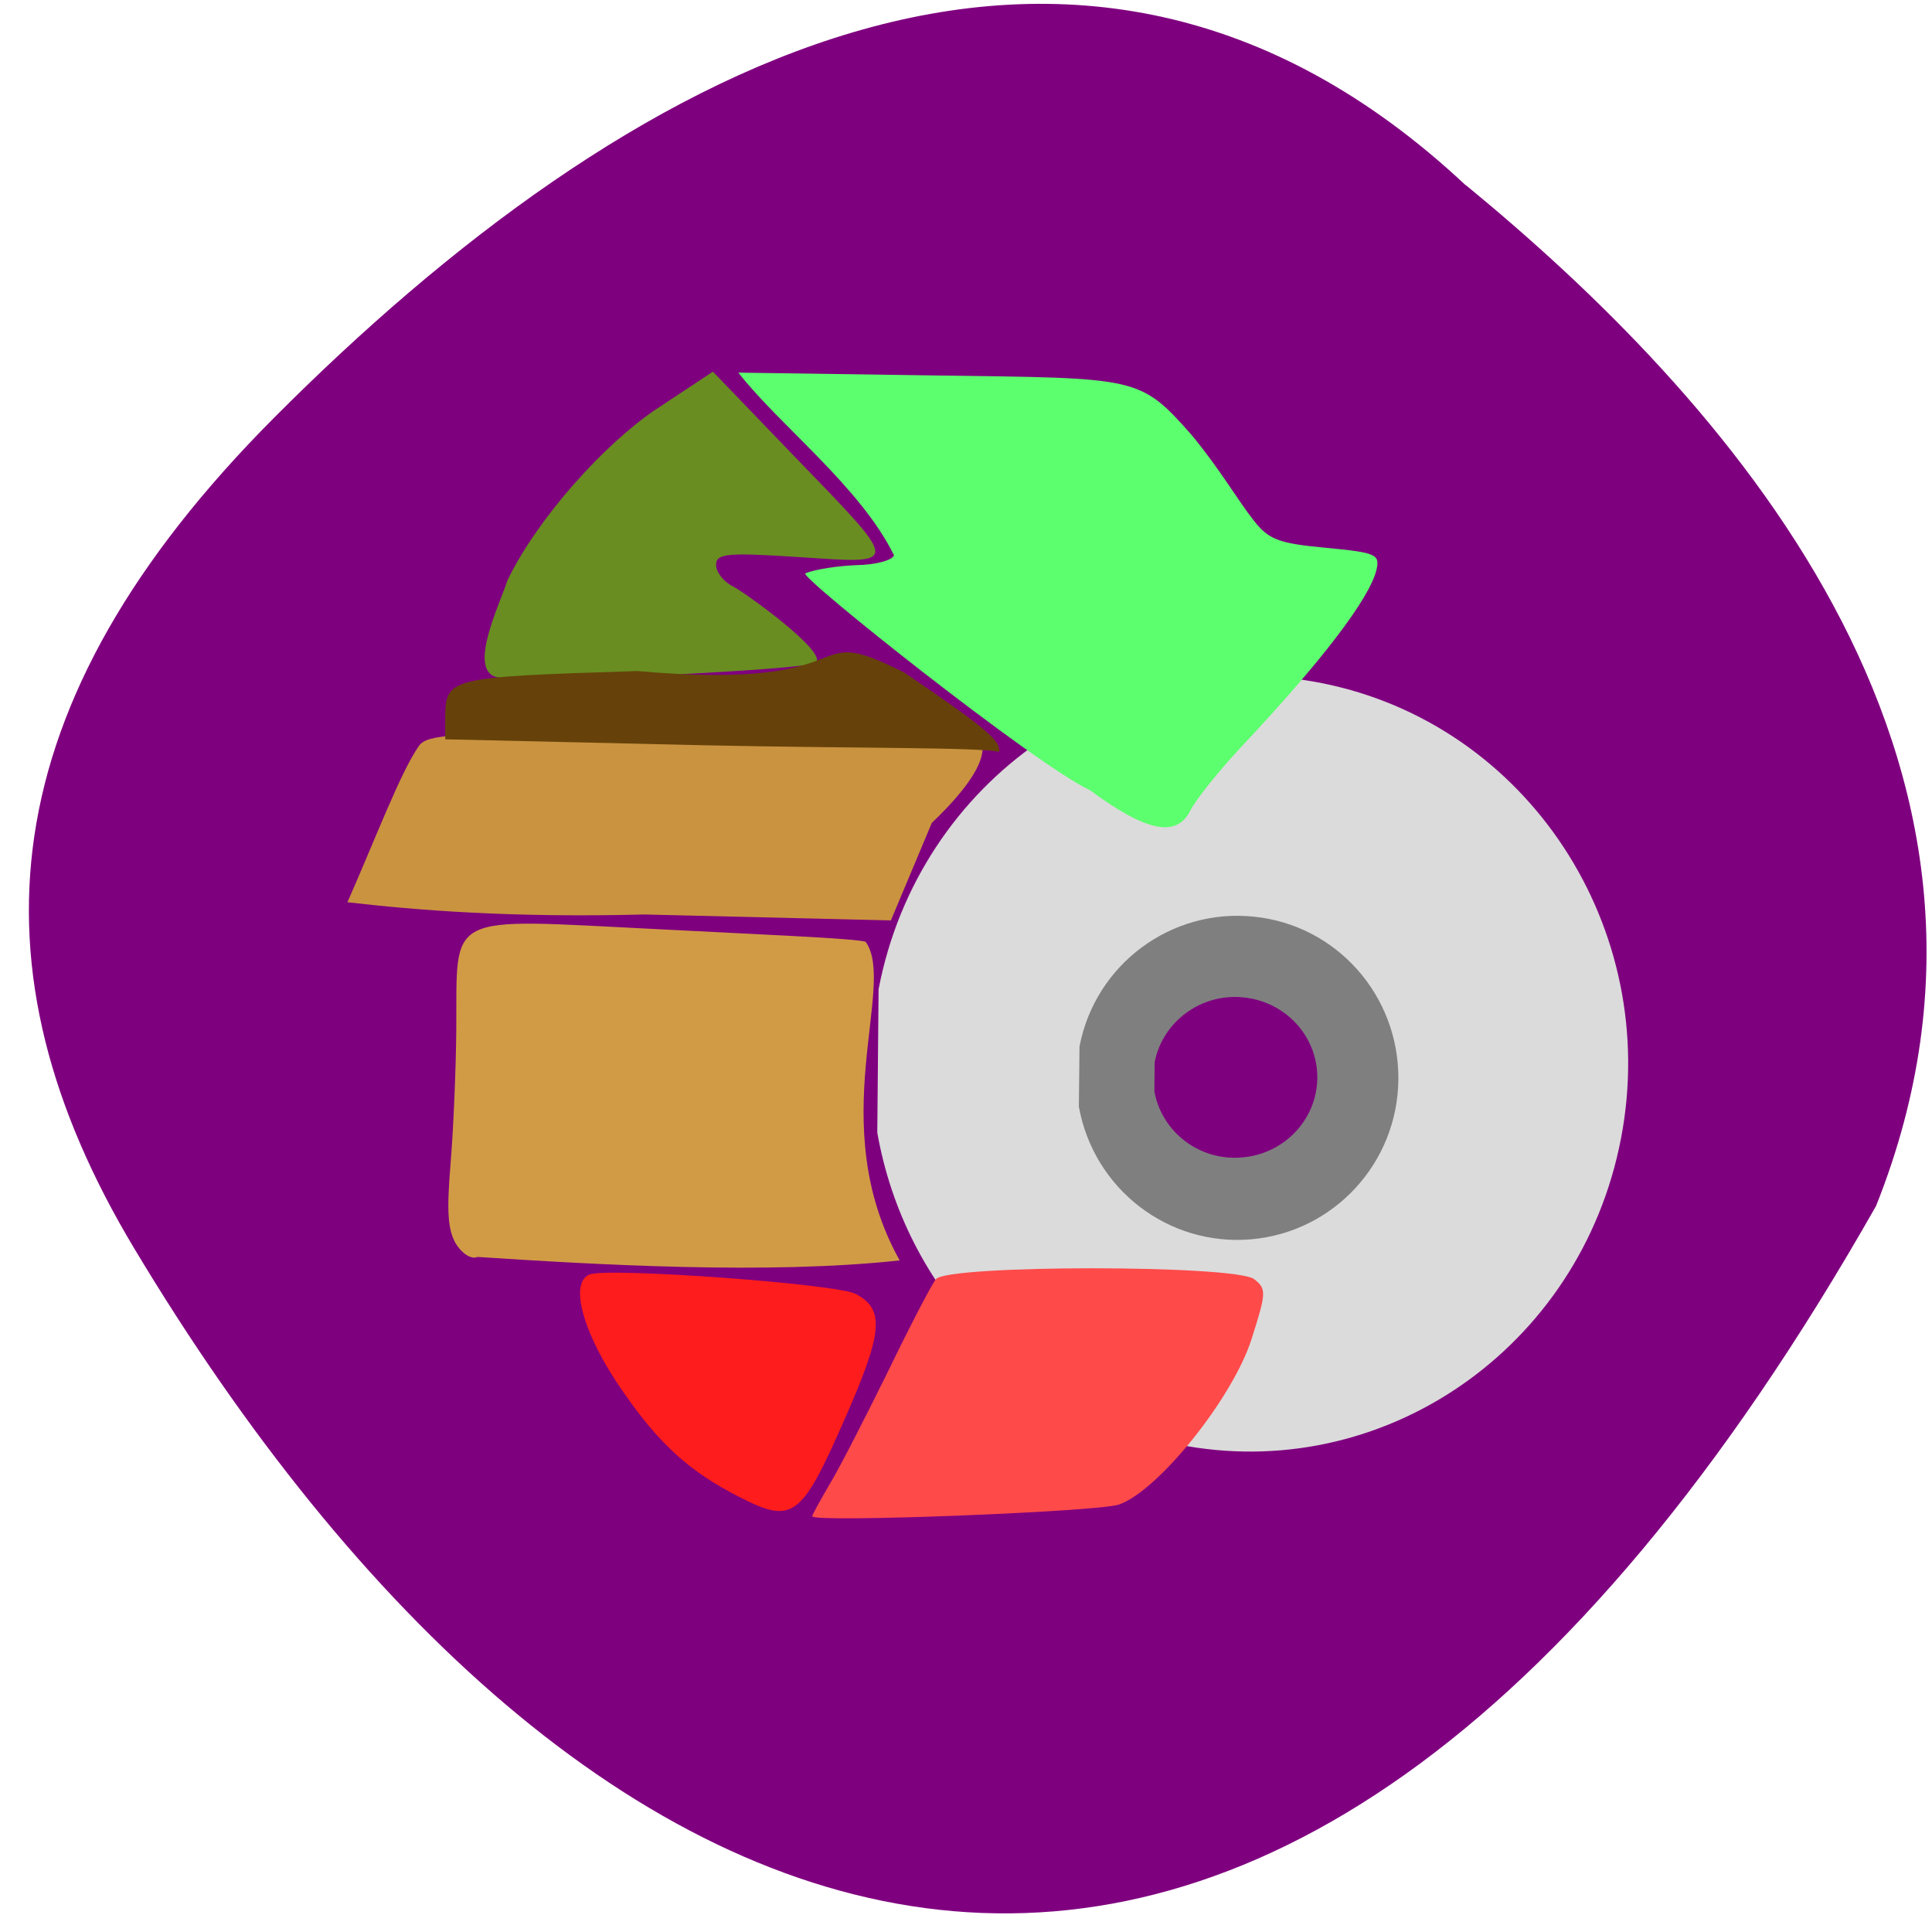 <svg xmlns="http://www.w3.org/2000/svg" viewBox="0 0 24 24"><path d="m 18.207 2.301 c -4.879 -4.57 -10.465 -1.465 -14.805 2.891 c -3.531 3.547 -3.824 6.84 -1.73 10.324 c 5.465 9.109 13.973 12.957 21.633 -0.535 c 2.227 -5.586 -1.953 -10.1 -5.094 -12.68" fill="#7f007f"/><path d="m 10.914 12.289 c 0.5 -2.613 2.969 -4.312 5.516 -3.801 c 2.547 0.512 4.207 3.043 3.707 5.652 c -0.5 2.613 -2.969 4.313 -5.516 3.801 c -1.902 -0.383 -3.379 -1.918 -3.723 -3.871" fill="#dcdcdc" fill-opacity="0.996"/><path d="m 10.09 18.836 c 0 -0.02 0.102 -0.203 0.223 -0.41 c 0.125 -0.207 0.445 -0.836 0.719 -1.391 c 0.27 -0.559 0.539 -1.074 0.594 -1.145 c 0.141 -0.18 3.719 -0.18 3.953 0 c 0.156 0.121 0.152 0.168 -0.031 0.742 c -0.234 0.738 -1.168 1.898 -1.652 2.059 c -0.277 0.09 -3.805 0.227 -3.805 0.145" fill="#ff4a4a"/><path d="m 9.18 18.594 c -0.617 -0.316 -0.992 -0.656 -1.445 -1.313 c -0.488 -0.699 -0.672 -1.348 -0.41 -1.449 c 0.234 -0.09 3.074 0.117 3.305 0.242 c 0.367 0.195 0.34 0.477 -0.156 1.598 c -0.523 1.188 -0.633 1.262 -1.293 0.922" fill="#ff1c1c"/><path d="m 13.535 9.813 c -0.664 -0.305 -3.621 -2.656 -3.531 -2.691 c 0.125 -0.051 0.414 -0.094 0.645 -0.102 c 0.227 -0.004 0.434 -0.059 0.457 -0.121 c -0.418 -0.852 -1.418 -1.609 -1.934 -2.27 l 2.438 0.035 c 2.531 0.035 2.543 0.004 3.195 0.742 c 0.352 0.426 0.574 0.813 0.766 1.055 c 0.188 0.242 0.309 0.289 0.898 0.344 c 0.629 0.059 0.676 0.082 0.629 0.277 c -0.086 0.355 -0.684 1.137 -1.66 2.176 c -0.297 0.316 -0.586 0.68 -0.648 0.805 c -0.172 0.348 -0.547 0.273 -1.254 -0.25" fill="#5cff6e"/><path d="m 6.207 8.418 c -0.434 -0.043 0.016 -0.941 0.094 -1.203 c 0.375 -0.777 1.199 -1.691 1.84 -2.125 l 0.715 -0.473 l 0.984 1.023 c 1.363 1.41 1.359 1.363 0.094 1.281 c -0.902 -0.059 -1.039 -0.047 -1.039 0.098 c 0 0.09 0.098 0.211 0.211 0.266 c 0.117 0.055 1.188 0.82 1.027 0.949 c -0.102 0.082 -3.34 0.246 -3.926 0.184" fill="#6a8e22" fill-opacity="0.996"/><path d="m 4.316 11.207 c 0.328 -0.738 0.66 -1.621 0.891 -1.945 c 0.109 -0.148 0.477 -0.129 1.973 -0.203 c 2.387 0.055 6.633 -0.98 4.395 1.164 l -0.508 1.211 l -3.059 -0.074 c -1.672 0.043 -2.852 -0.055 -3.691 -0.152" fill="#ca9340"/><path d="m 12.41 9.34 c -0.234 -0.059 -1.879 -0.043 -3.652 -0.082 l -3.227 -0.074 v -0.262 c 0.004 -0.504 0.023 -0.512 2.391 -0.586 c 2.949 0.262 1.984 -0.652 3.313 0.02 c 0.969 0.66 1.203 0.84 1.176 0.984" fill="#66420a"/><path d="m 5.664 15.453 c -0.102 -0.18 -0.117 -0.398 -0.066 -1.01 c 0.035 -0.426 0.066 -1.168 0.07 -1.645 c 0.012 -1.477 -0.168 -1.387 2.453 -1.258 c 1.258 0.066 2.527 0.117 2.633 0.16 c 0.387 0.543 -0.527 2.258 0.422 3.957 c -1.637 0.18 -3.801 0.051 -5.246 -0.043 c -0.07 0.035 -0.191 -0.039 -0.266 -0.164" fill="#d19b46"/><path d="m 13.41 13 c 0.195 -1.02 1.137 -1.719 2.164 -1.613 c 1.027 0.102 1.805 0.977 1.797 2.02 c -0.008 1.039 -0.801 1.898 -1.828 1.988 c -1.031 0.09 -1.957 -0.625 -2.141 -1.648" fill="#7f7f7f" fill-opacity="0.996"/><path d="m 14.344 13.191 c 0.102 -0.504 0.578 -0.855 1.102 -0.801 c 0.523 0.051 0.922 0.484 0.918 1 c -0.004 0.516 -0.41 0.945 -0.934 0.988 c -0.523 0.047 -0.996 -0.309 -1.09 -0.82" fill="#7f007f"/></svg>